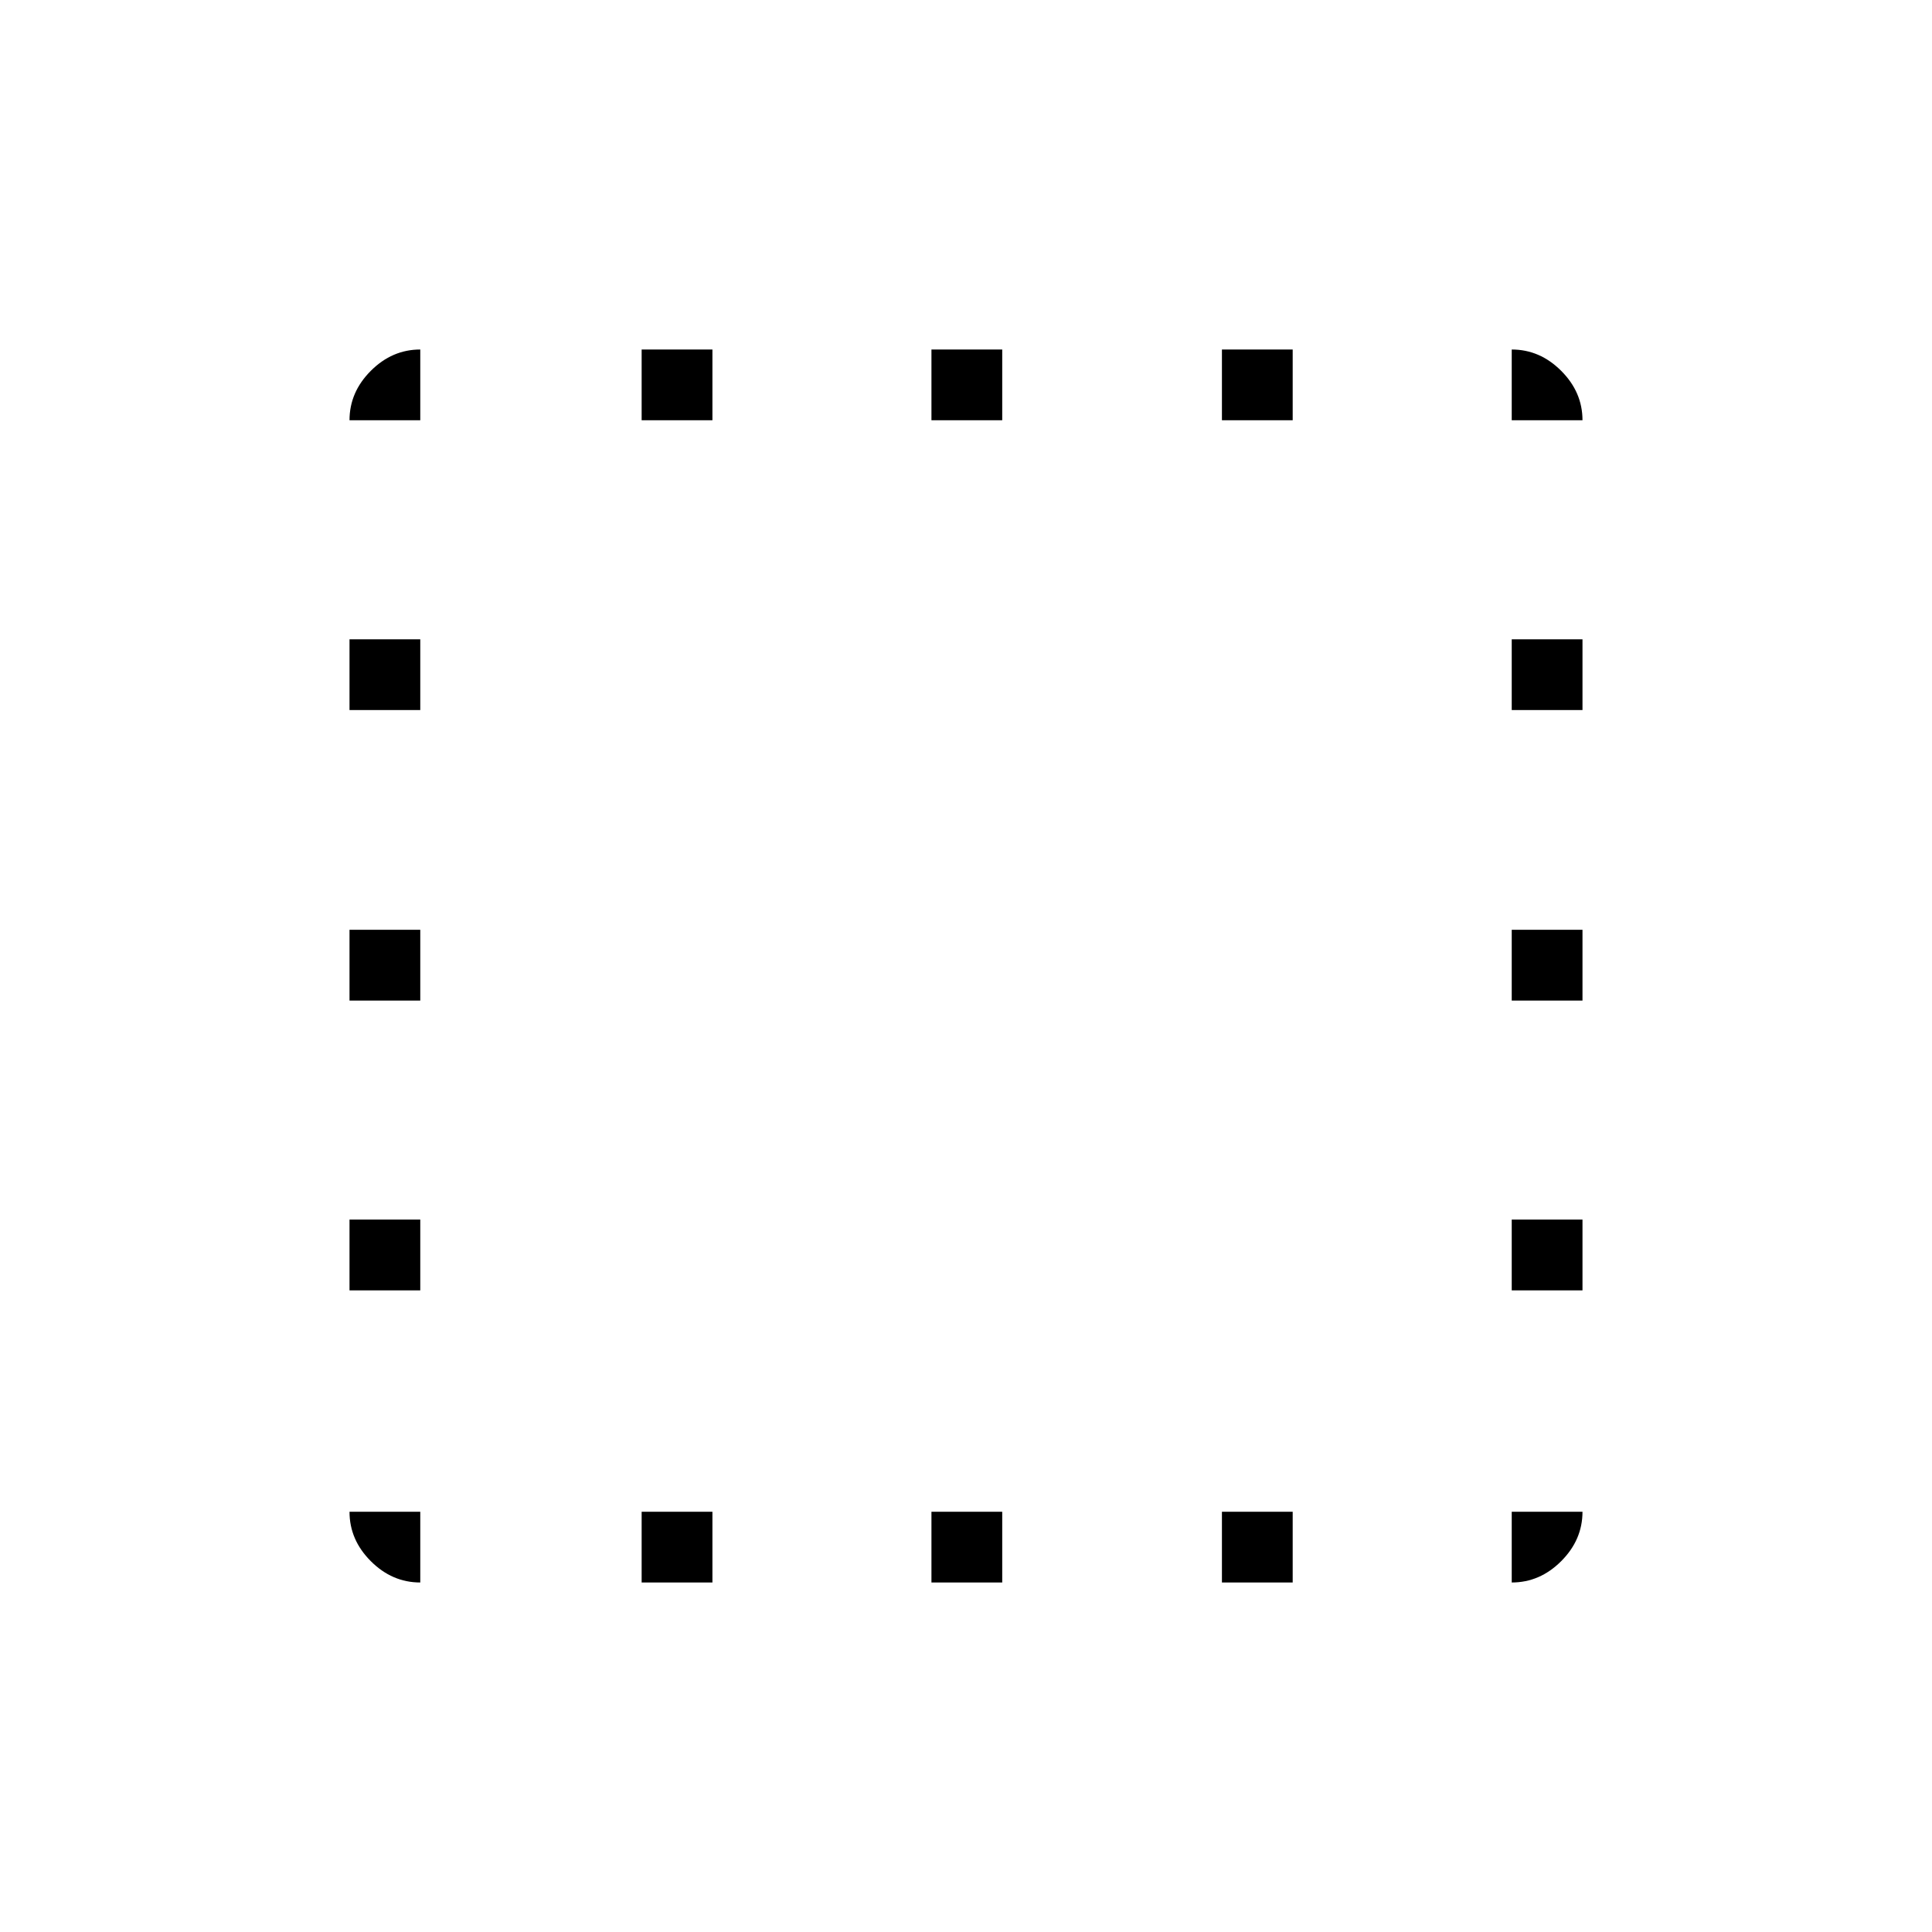 <svg xmlns="http://www.w3.org/2000/svg" height="40" viewBox="0 -960 960 960" width="40"><path d="M208.83-208.83v35.16q-13.99 0-24.57-10.59-10.59-10.58-10.59-24.57h35.16Zm-35.16-110V-354h35.16v35.17h-35.16Zm0-144V-498h35.16v35.17h-35.16Zm0-144.34v-35.16h35.16v35.16h-35.16Zm35.16-144h-35.16q0-13.99 10.59-24.57 10.58-10.59 24.57-10.59v35.16Zm110 577.5v-35.16H354v35.16h-35.17Zm0-577.5v-35.16H354v35.16h-35.17Zm144 577.5v-35.16H498v35.16h-35.17Zm0-577.5v-35.16H498v35.16h-35.17Zm144.34 577.5v-35.16h35.16v35.16h-35.16Zm0-577.5v-35.16h35.16v35.16h-35.16Zm144 542.34h35.16q0 13.99-10.59 24.57-10.58 10.59-24.57 10.59v-35.16Zm0-110V-354h35.16v35.17h-35.16Zm0-144V-498h35.16v35.17h-35.16Zm0-144.34v-35.16h35.16v35.16h-35.16Zm0-144v-35.16q13.99 0 24.57 10.59 10.59 10.58 10.59 24.57h-35.16Z"/></svg>